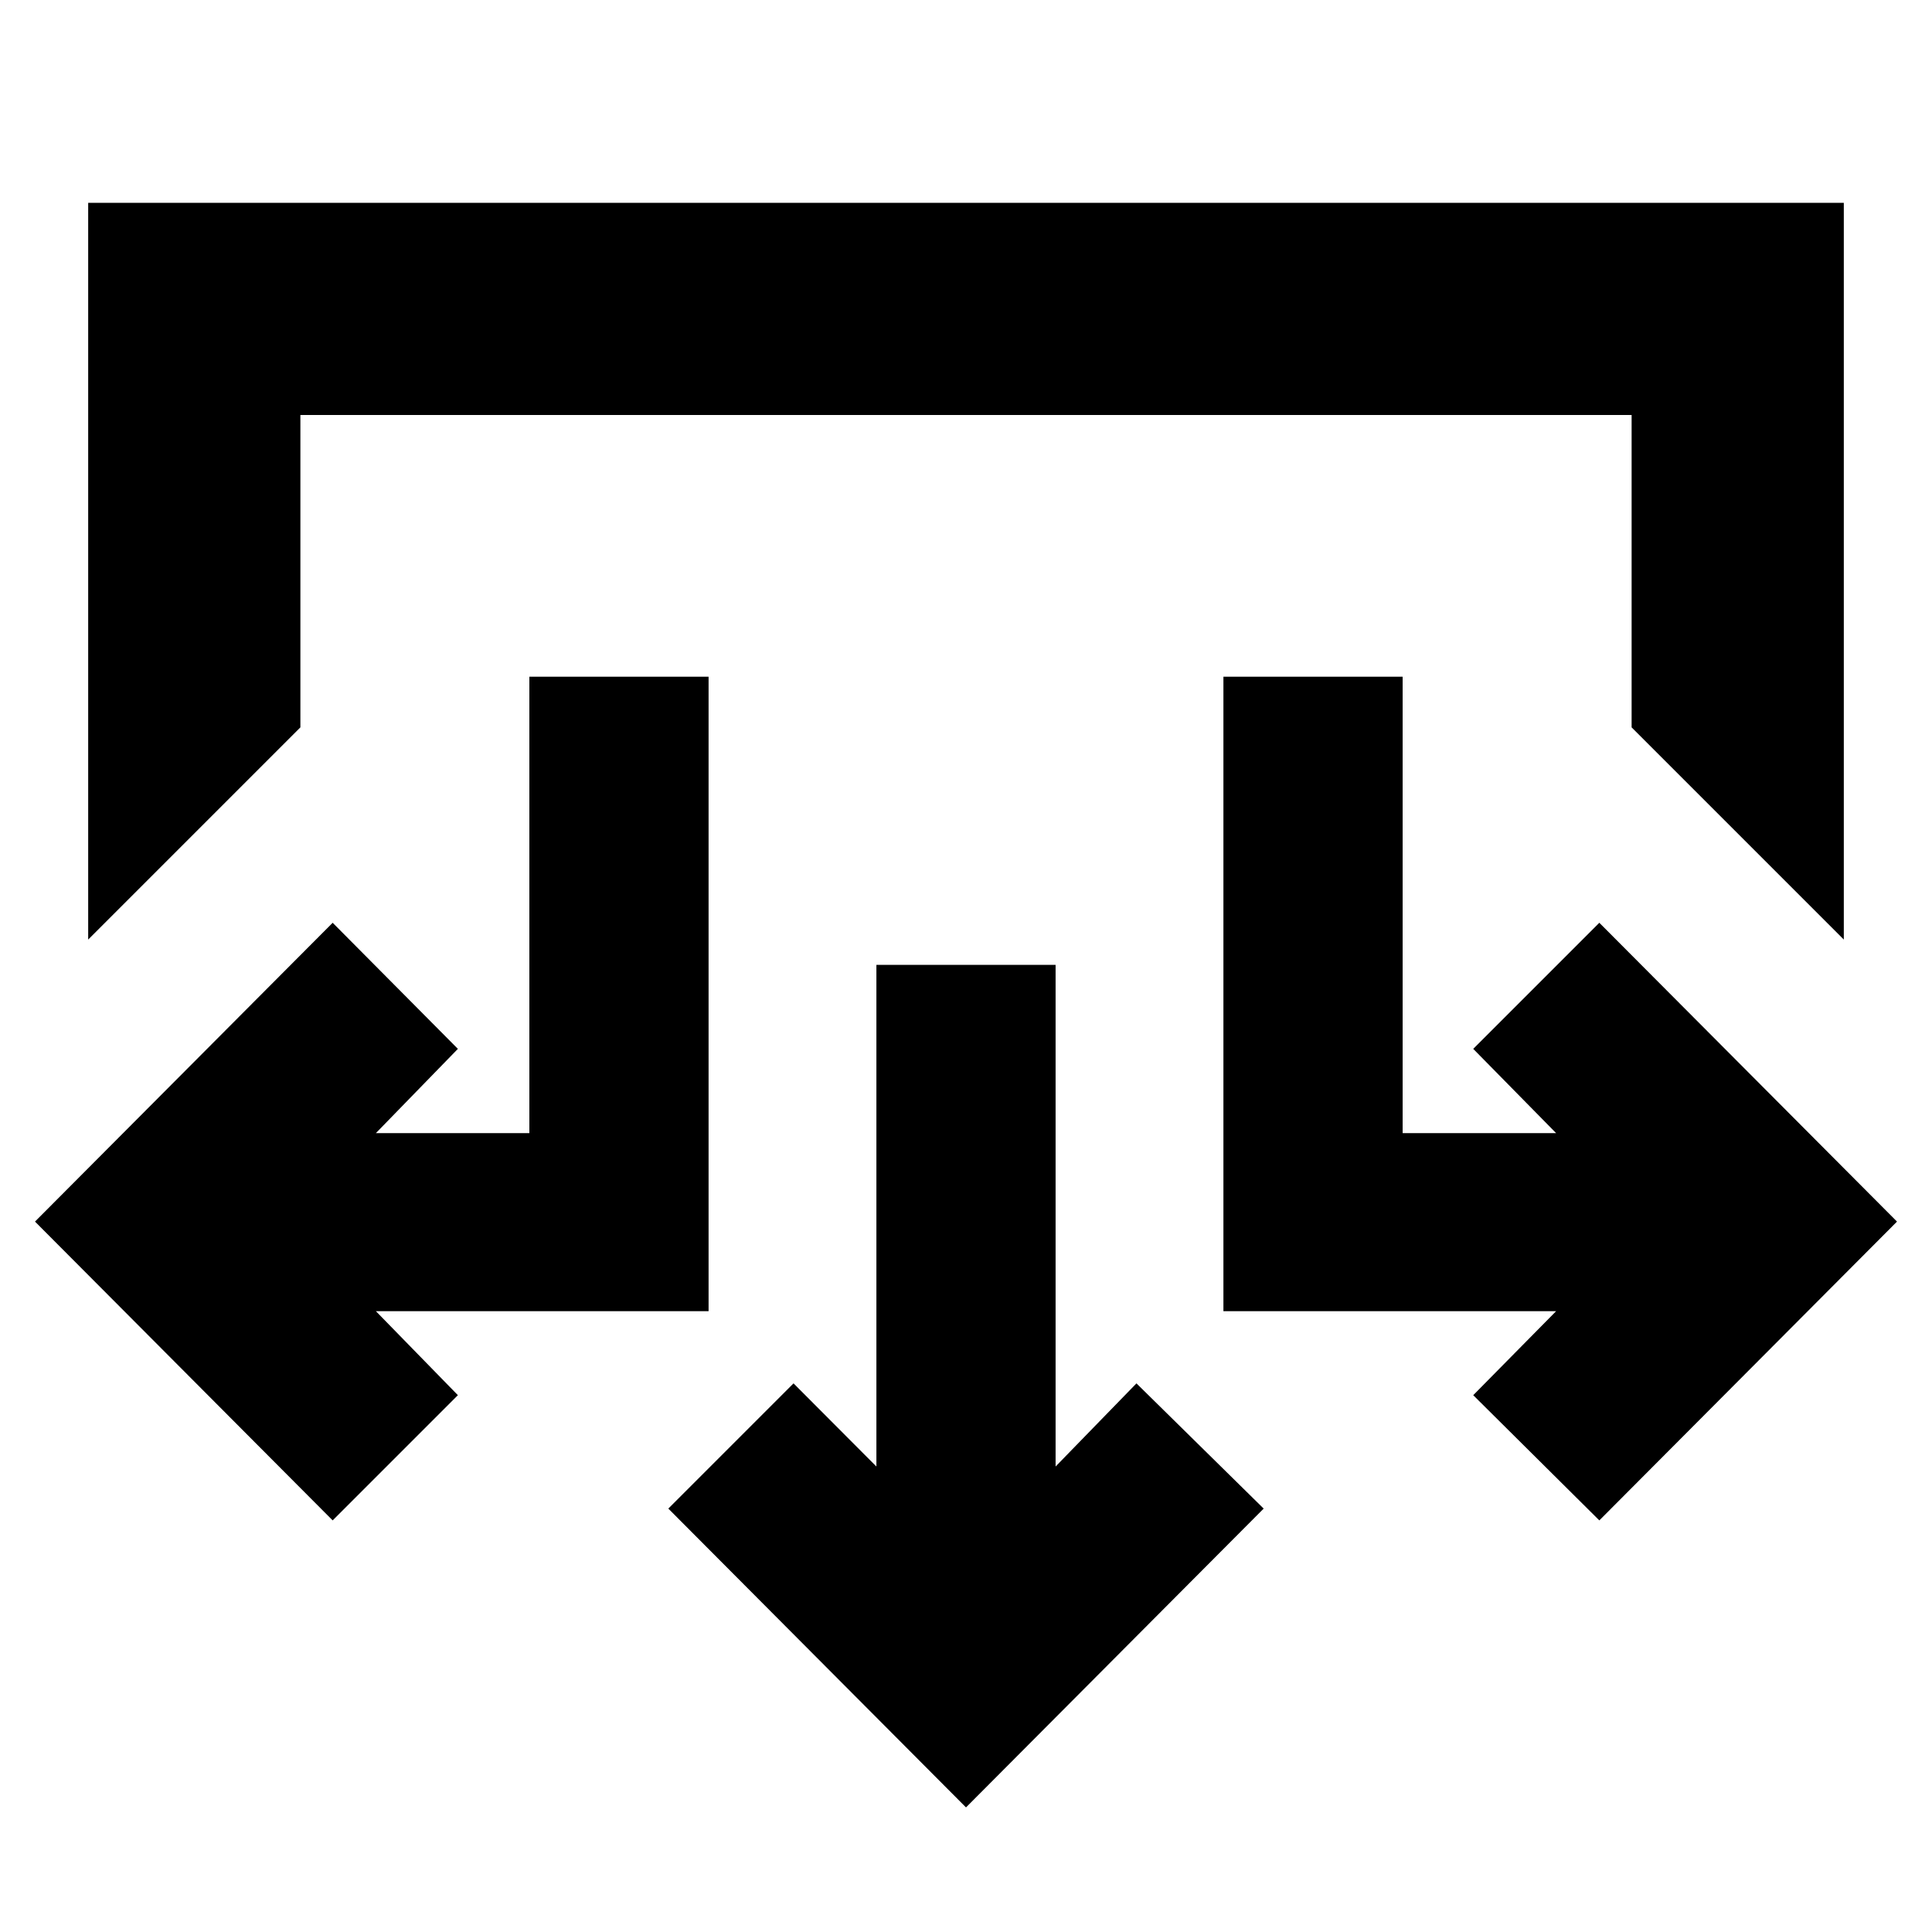<svg xmlns="http://www.w3.org/2000/svg" height="24" viewBox="0 -960 960 960" width="24"><path d="M480-61.91 332.09-210.39l62.21-62.22 41.18 41.31v-249.27h89.04v249.27l40.18-41.31 63.21 62.22L480-61.91ZM165.3-204.52 17.39-353 165.3-501.48l62.22 62.65-40.74 41.87h76.26v-226.78h89.05v315.26H186.78l40.74 41.74-62.22 62.22Zm629.4 0-62.66-62.22 41.18-41.74H607.91v-315.26h89.05v226.78h76.26l-41.18-41.87 62.66-62.65L942.61-353 794.7-204.52ZM43.82-493.13v-366.09h872.36v366.09L810.74-598.57v-155.21H149.26v155.21L43.82-493.13Z"/></svg>